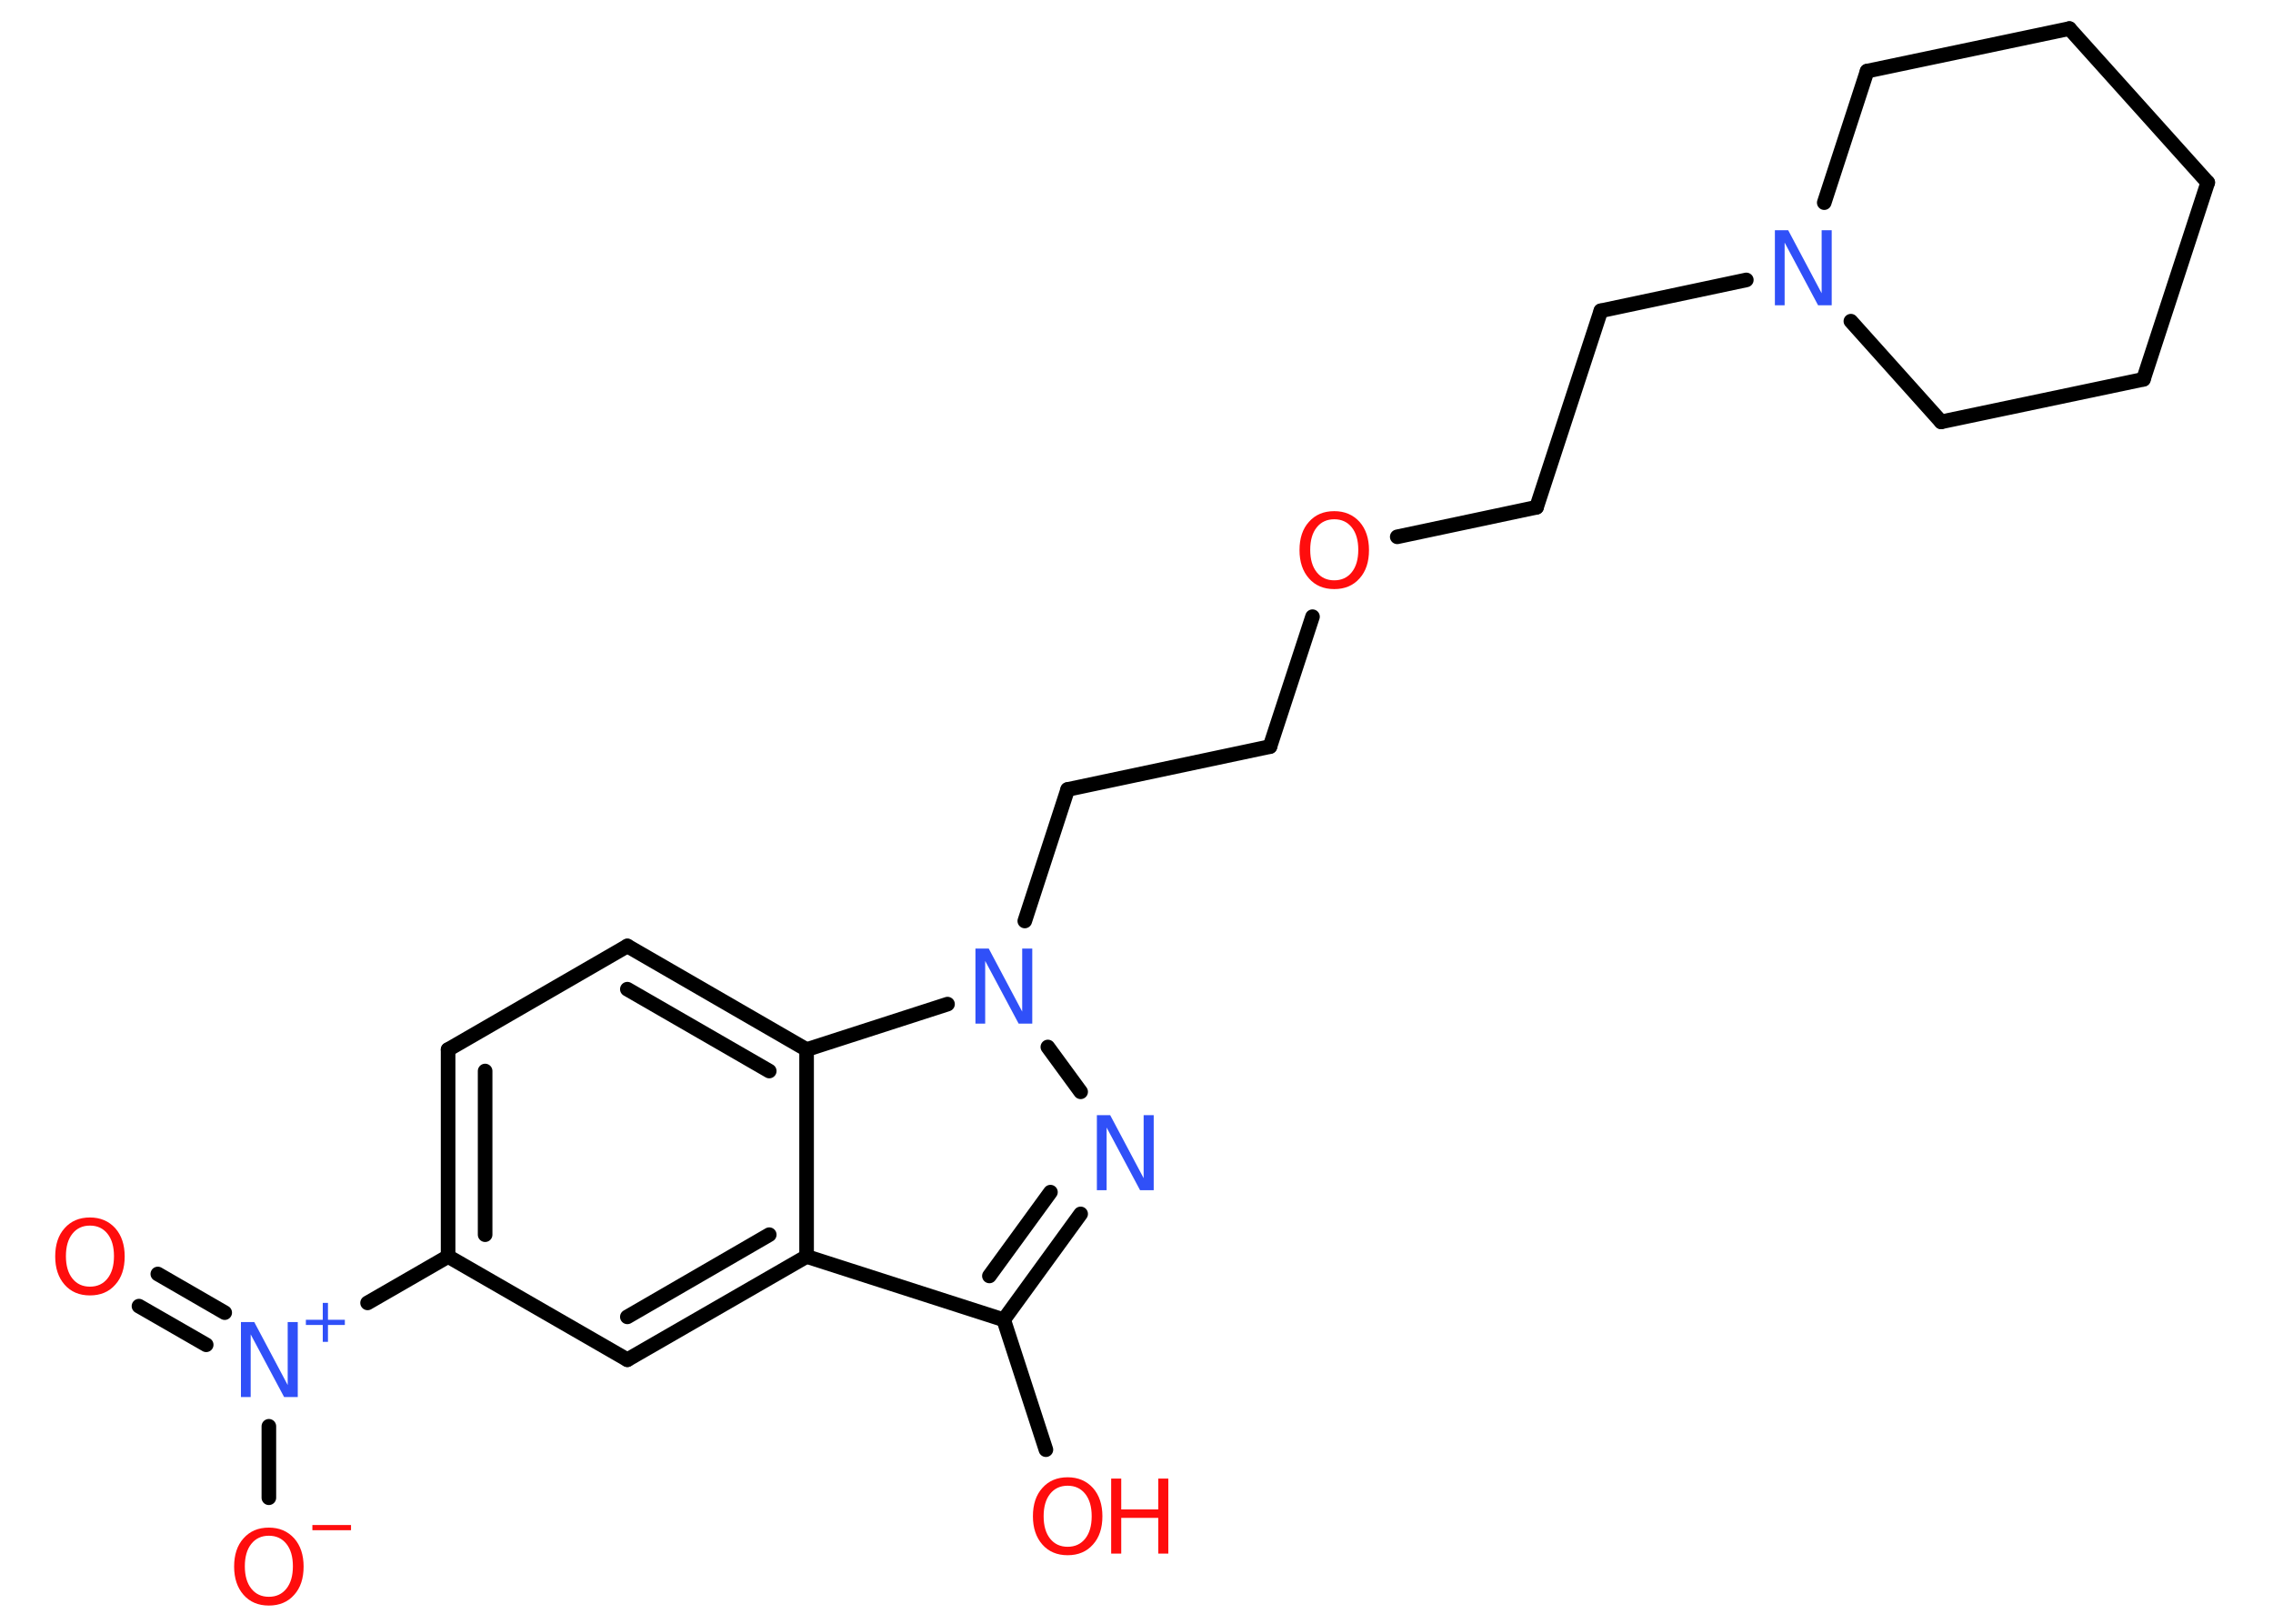 <?xml version='1.0' encoding='UTF-8'?>
<!DOCTYPE svg PUBLIC "-//W3C//DTD SVG 1.1//EN" "http://www.w3.org/Graphics/SVG/1.1/DTD/svg11.dtd">
<svg version='1.2' xmlns='http://www.w3.org/2000/svg' xmlns:xlink='http://www.w3.org/1999/xlink' width='70.0mm' height='50.0mm' viewBox='0 0 70.0 50.0'>
  <desc>Generated by the Chemistry Development Kit (http://github.com/cdk)</desc>
  <g stroke-linecap='round' stroke-linejoin='round' stroke='#000000' stroke-width='.45' fill='#FF0D0D'>
    <rect x='.0' y='.0' width='70.0' height='50.0' fill='#FFFFFF' stroke='none'/>
    <g id='mol1' class='mol'>
      <g id='mol1bnd1' class='bond'>
        <line x1='4.86' y1='39.23' x2='6.92' y2='40.42'/>
        <line x1='4.28' y1='40.22' x2='6.35' y2='41.41'/>
      </g>
      <line id='mol1bnd2' class='bond' x1='8.28' y1='43.92' x2='8.28' y2='46.12'/>
      <line id='mol1bnd3' class='bond' x1='11.32' y1='40.12' x2='13.8' y2='38.69'/>
      <g id='mol1bnd4' class='bond'>
        <line x1='13.8' y1='32.32' x2='13.8' y2='38.69'/>
        <line x1='14.94' y1='32.98' x2='14.94' y2='38.02'/>
      </g>
      <line id='mol1bnd5' class='bond' x1='13.8' y1='32.32' x2='19.32' y2='29.13'/>
      <g id='mol1bnd6' class='bond'>
        <line x1='24.84' y1='32.32' x2='19.32' y2='29.13'/>
        <line x1='23.69' y1='32.98' x2='19.32' y2='30.46'/>
      </g>
      <line id='mol1bnd7' class='bond' x1='24.84' y1='32.32' x2='24.84' y2='38.69'/>
      <g id='mol1bnd8' class='bond'>
        <line x1='19.32' y1='41.87' x2='24.84' y2='38.69'/>
        <line x1='19.32' y1='40.55' x2='23.69' y2='38.02'/>
      </g>
      <line id='mol1bnd9' class='bond' x1='13.8' y1='38.69' x2='19.32' y2='41.87'/>
      <line id='mol1bnd10' class='bond' x1='24.84' y1='38.69' x2='30.91' y2='40.64'/>
      <line id='mol1bnd11' class='bond' x1='30.91' y1='40.64' x2='32.21' y2='44.64'/>
      <g id='mol1bnd12' class='bond'>
        <line x1='30.91' y1='40.64' x2='33.28' y2='37.38'/>
        <line x1='30.47' y1='39.29' x2='32.35' y2='36.71'/>
      </g>
      <line id='mol1bnd13' class='bond' x1='33.28' y1='33.62' x2='32.27' y2='32.24'/>
      <line id='mol1bnd14' class='bond' x1='24.84' y1='32.32' x2='29.18' y2='30.92'/>
      <line id='mol1bnd15' class='bond' x1='31.56' y1='28.36' x2='32.88' y2='24.31'/>
      <line id='mol1bnd16' class='bond' x1='32.88' y1='24.31' x2='39.11' y2='22.99'/>
      <line id='mol1bnd17' class='bond' x1='39.11' y1='22.99' x2='40.42' y2='18.99'/>
      <line id='mol1bnd18' class='bond' x1='43.03' y1='16.53' x2='47.32' y2='15.62'/>
      <line id='mol1bnd19' class='bond' x1='47.32' y1='15.62' x2='49.3' y2='9.57'/>
      <line id='mol1bnd20' class='bond' x1='49.3' y1='9.57' x2='53.78' y2='8.62'/>
      <line id='mol1bnd21' class='bond' x1='56.18' y1='6.24' x2='57.5' y2='2.19'/>
      <line id='mol1bnd22' class='bond' x1='57.5' y1='2.19' x2='63.73' y2='.88'/>
      <line id='mol1bnd23' class='bond' x1='63.73' y1='.88' x2='67.99' y2='5.62'/>
      <line id='mol1bnd24' class='bond' x1='67.99' y1='5.62' x2='66.01' y2='11.68'/>
      <line id='mol1bnd25' class='bond' x1='66.01' y1='11.68' x2='59.78' y2='12.99'/>
      <line id='mol1bnd26' class='bond' x1='57.0' y1='9.89' x2='59.78' y2='12.99'/>
      <path id='mol1atm1' class='atom' d='M2.77 37.74q-.34 .0 -.54 .25q-.2 .25 -.2 .69q.0 .44 .2 .69q.2 .25 .54 .25q.34 .0 .54 -.25q.2 -.25 .2 -.69q.0 -.44 -.2 -.69q-.2 -.25 -.54 -.25zM2.77 37.49q.48 .0 .78 .33q.29 .33 .29 .87q.0 .55 -.29 .87q-.29 .33 -.78 .33q-.49 .0 -.78 -.33q-.29 -.33 -.29 -.87q.0 -.55 .29 -.87q.29 -.33 .78 -.33z' stroke='none'/>
      <g id='mol1atm2' class='atom'>
        <path d='M7.41 40.71h.42l1.03 1.94v-1.94h.31v2.31h-.42l-1.03 -1.93v1.93h-.3v-2.31z' stroke='none' fill='#3050F8'/>
        <path d='M10.1 40.12v.52h.52v.16h-.52v.52h-.16v-.52h-.52v-.16h.52v-.52h.16z' stroke='none' fill='#3050F8'/>
      </g>
      <g id='mol1atm3' class='atom'>
        <path d='M8.28 47.29q-.34 .0 -.54 .25q-.2 .25 -.2 .69q.0 .44 .2 .69q.2 .25 .54 .25q.34 .0 .54 -.25q.2 -.25 .2 -.69q.0 -.44 -.2 -.69q-.2 -.25 -.54 -.25zM8.28 47.04q.48 .0 .78 .33q.29 .33 .29 .87q.0 .55 -.29 .87q-.29 .33 -.78 .33q-.49 .0 -.78 -.33q-.29 -.33 -.29 -.87q.0 -.55 .29 -.87q.29 -.33 .78 -.33z' stroke='none'/>
        <path d='M9.62 46.96h1.19v.16h-1.19v-.16z' stroke='none'/>
      </g>
      <g id='mol1atm11' class='atom'>
        <path d='M32.88 45.75q-.34 .0 -.54 .25q-.2 .25 -.2 .69q.0 .44 .2 .69q.2 .25 .54 .25q.34 .0 .54 -.25q.2 -.25 .2 -.69q.0 -.44 -.2 -.69q-.2 -.25 -.54 -.25zM32.88 45.49q.48 .0 .78 .33q.29 .33 .29 .87q.0 .55 -.29 .87q-.29 .33 -.78 .33q-.49 .0 -.78 -.33q-.29 -.33 -.29 -.87q.0 -.55 .29 -.87q.29 -.33 .78 -.33z' stroke='none'/>
        <path d='M34.22 45.53h.31v.95h1.14v-.95h.31v2.31h-.31v-1.1h-1.14v1.1h-.31v-2.31z' stroke='none'/>
      </g>
      <path id='mol1atm12' class='atom' d='M33.77 34.34h.42l1.03 1.94v-1.94h.31v2.31h-.42l-1.03 -1.93v1.93h-.3v-2.31z' stroke='none' fill='#3050F8'/>
      <path id='mol1atm13' class='atom' d='M30.03 29.21h.42l1.03 1.94v-1.94h.31v2.31h-.42l-1.03 -1.93v1.93h-.3v-2.31z' stroke='none' fill='#3050F8'/>
      <path id='mol1atm16' class='atom' d='M41.09 15.99q-.34 .0 -.54 .25q-.2 .25 -.2 .69q.0 .44 .2 .69q.2 .25 .54 .25q.34 .0 .54 -.25q.2 -.25 .2 -.69q.0 -.44 -.2 -.69q-.2 -.25 -.54 -.25zM41.09 15.74q.48 .0 .78 .33q.29 .33 .29 .87q.0 .55 -.29 .87q-.29 .33 -.78 .33q-.49 .0 -.78 -.33q-.29 -.33 -.29 -.87q.0 -.55 .29 -.87q.29 -.33 .78 -.33z' stroke='none'/>
      <path id='mol1atm19' class='atom' d='M54.65 7.09h.42l1.03 1.94v-1.94h.31v2.31h-.42l-1.03 -1.93v1.93h-.3v-2.31z' stroke='none' fill='#3050F8'/>
    </g>
  </g>
</svg>
